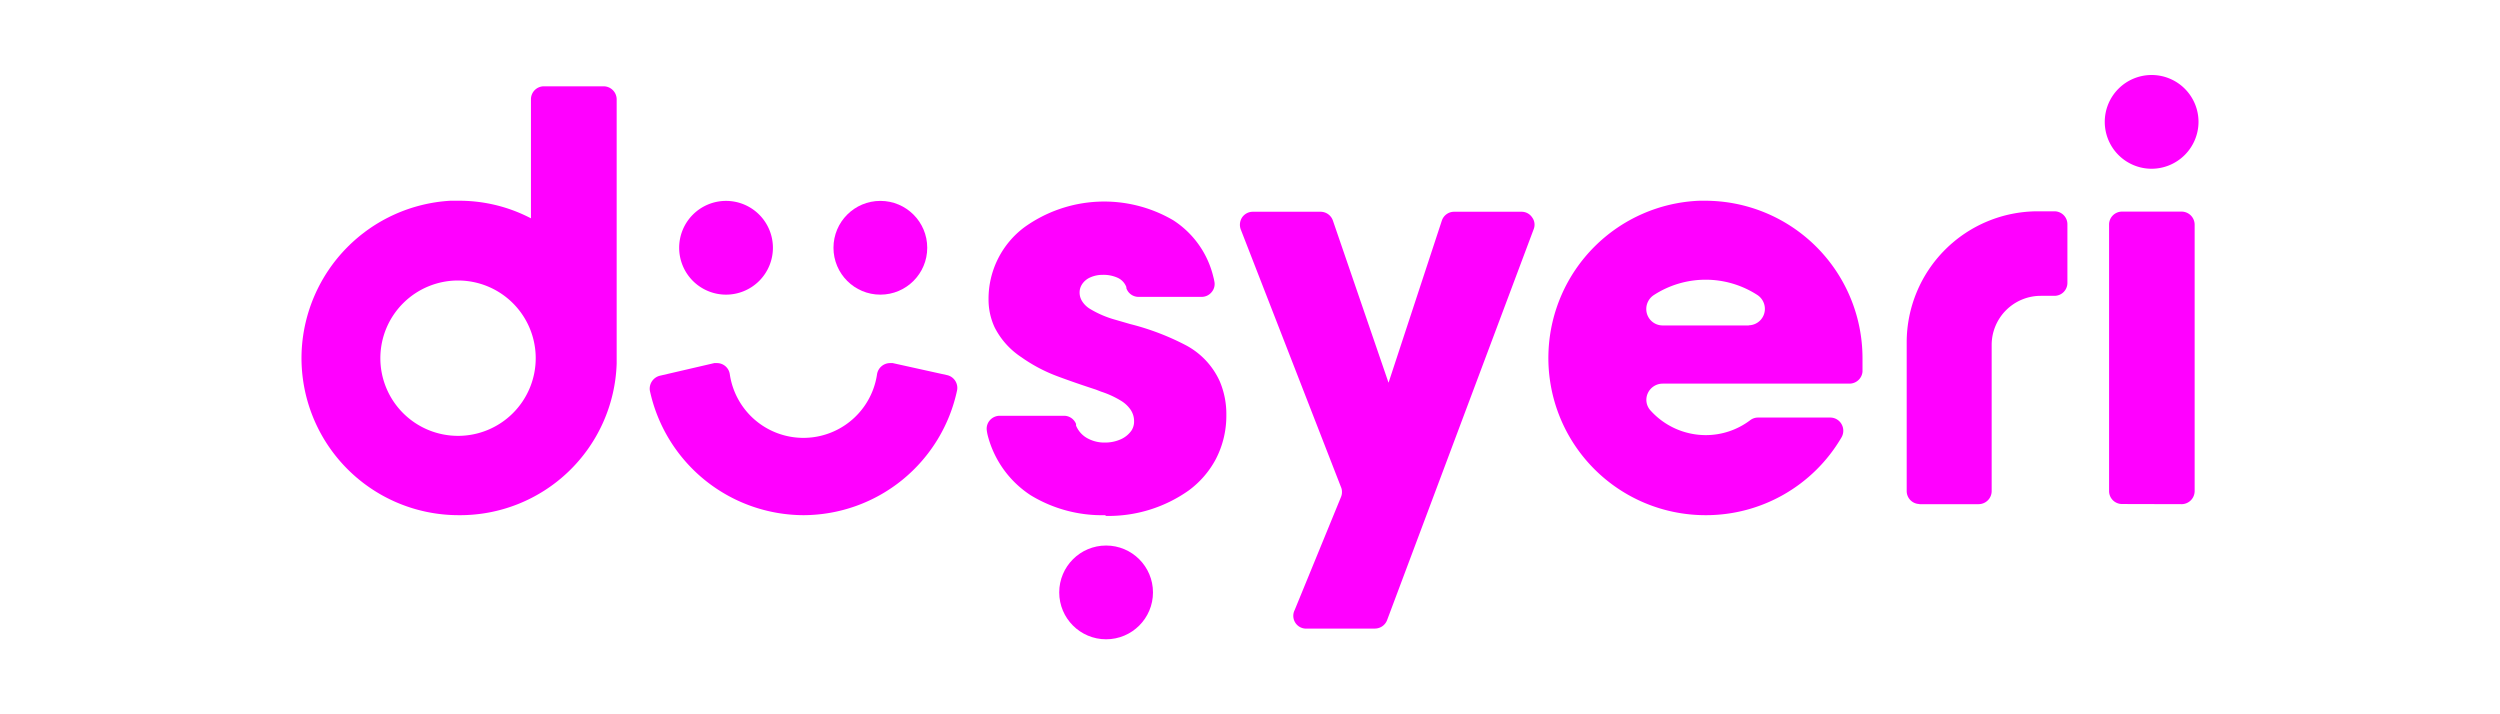 <svg id="Layer_1" data-name="Layer 1" xmlns="http://www.w3.org/2000/svg" viewBox="0 0 168 48"><path d="M87.85,42.24A.86.86,0,0,1,87,41l3.11-7.59a.84.84,0,0,0,.07-.35.8.8,0,0,0-.07-.34L83.38,15.42a.9.9,0,0,1,.09-.81.87.87,0,0,1,.72-.38h4.55a.88.88,0,0,1,.83.59l3.74,10.9,3.58-10.89a.87.87,0,0,1,.83-.6h4.52a.85.85,0,0,1,.72.38.82.82,0,0,1,.1.8L93.21,41.68a.88.88,0,0,1-.81.56H87.85Z" fill="#f0f"/><path d="M30.82,34.62a10.56,10.56,0,0,1-10.55-11,10.62,10.62,0,0,1,10-10.13l.57,0a10.39,10.39,0,0,1,4.68,1.1l.16.08v-8a.87.87,0,0,1,.88-.87h4a.88.88,0,0,1,.88.87V24.43A10.53,10.53,0,0,1,30.82,34.62Zm0-15.77A5.22,5.22,0,1,0,36,24.07,5.22,5.22,0,0,0,30.82,18.85Z" fill="#f0f"/><path d="M129,33.87a.87.87,0,0,1-.87-.88V23a8.81,8.81,0,0,1,8.8-8.8h1.13a.87.87,0,0,1,.87.88V19a.87.87,0,0,1-.87.88h-.92a3.3,3.3,0,0,0-3.3,3.29V33a.88.88,0,0,1-.87.88h-4Z" fill="#f0f"/><path d="M142.6,33.87a.87.87,0,0,1-.87-.88V15.1a.87.87,0,0,1,.87-.88h4a.88.88,0,0,1,.88.88V33a.88.88,0,0,1-.88.88Z" fill="#f0f"/><path d="M144.59,11.34a3.15,3.15,0,1,1,3.15-3.15A3.16,3.16,0,0,1,144.59,11.34Z" fill="#f0f"/><path d="M74.26,34.62a9.21,9.21,0,0,1-5-1.34,6.83,6.83,0,0,1-2.88-4,3.06,3.06,0,0,1-.07-.37.86.86,0,0,1,.21-.67.89.89,0,0,1,.66-.3h4.32a.87.87,0,0,1,.81.55s0,.07,0,.11a1.71,1.71,0,0,0,.76.85,2.37,2.37,0,0,0,1.2.29,2.57,2.57,0,0,0,1-.2,1.74,1.74,0,0,0,.76-.6,1.09,1.09,0,0,0,.18-.61,1.37,1.37,0,0,0-.25-.82,2.1,2.1,0,0,0-.63-.58,6.22,6.22,0,0,0-1.33-.61l-.36-.14c-.83-.27-1.68-.56-2.54-.88A10.59,10.59,0,0,1,68.63,24,5.23,5.23,0,0,1,66.84,22a4.43,4.43,0,0,1-.41-1.89,6,6,0,0,1,2.41-4.84,9.19,9.19,0,0,1,10-.47,6.25,6.25,0,0,1,2.7,3.82,2.61,2.61,0,0,1,.06.27.83.83,0,0,1-.17.73.86.86,0,0,1-.68.33H76.51a.86.86,0,0,1-.82-.59l0-.07a1.12,1.12,0,0,0-.6-.63,2.32,2.32,0,0,0-1-.19,2,2,0,0,0-.82.17,1.25,1.25,0,0,0-.58.5,1,1,0,0,0-.14.51,1.09,1.09,0,0,0,.18.61,1.6,1.6,0,0,0,.49.48,6.76,6.76,0,0,0,1.74.75l1,.29a17,17,0,0,1,3.71,1.41,5.13,5.13,0,0,1,2.3,2.44,5.62,5.62,0,0,1,.44,2.26,6.32,6.32,0,0,1-.7,2.95,6.26,6.26,0,0,1-1.83,2.12,9.33,9.33,0,0,1-5.55,1.71Z" fill="#f0f"/><circle cx="74.33" cy="39.81" r="3.15" fill="#f0f"/><path d="M48.79,19.8a3.15,3.15,0,1,1,3.15-3.15A3.15,3.15,0,0,1,48.79,19.8Z" fill="#f0f"/><circle cx="59.16" cy="16.65" r="3.15" fill="#f0f"/><path d="M54,34.62a10.6,10.6,0,0,1-10.33-8.37.9.9,0,0,1,.67-1L48,24.4l.19,0a.87.87,0,0,1,.85.73,5,5,0,0,0,9.9,0,.89.89,0,0,1,.86-.73l.19,0,3.66.81a.88.88,0,0,1,.67,1A10.59,10.59,0,0,1,54,34.62Z" fill="#f0f"/><path d="M114.61,34.62a10.56,10.56,0,0,1-10.55-11,10.57,10.57,0,0,1,10.13-10.13h.41a10.58,10.58,0,0,1,10.56,10.56c0,.31,0,.62,0,.93a.88.88,0,0,1-.88.8H111.73a1.1,1.1,0,0,0-1,.65,1.06,1.06,0,0,0,.19,1.16,5,5,0,0,0,3.69,1.65,4.94,4.94,0,0,0,3-1,.86.86,0,0,1,.52-.18H123a.87.87,0,0,1,.75.44.89.89,0,0,1,0,.89A10.55,10.55,0,0,1,114.61,34.62Zm2.9-12.76a1.1,1.1,0,0,0,1.09-1.1,1.12,1.12,0,0,0-.48-.92,6.39,6.39,0,0,0-7,0,1.12,1.12,0,0,0-.49.93,1.1,1.1,0,0,0,1.09,1.1h5.81Zm0,0Z" fill="#f0f"/></svg>